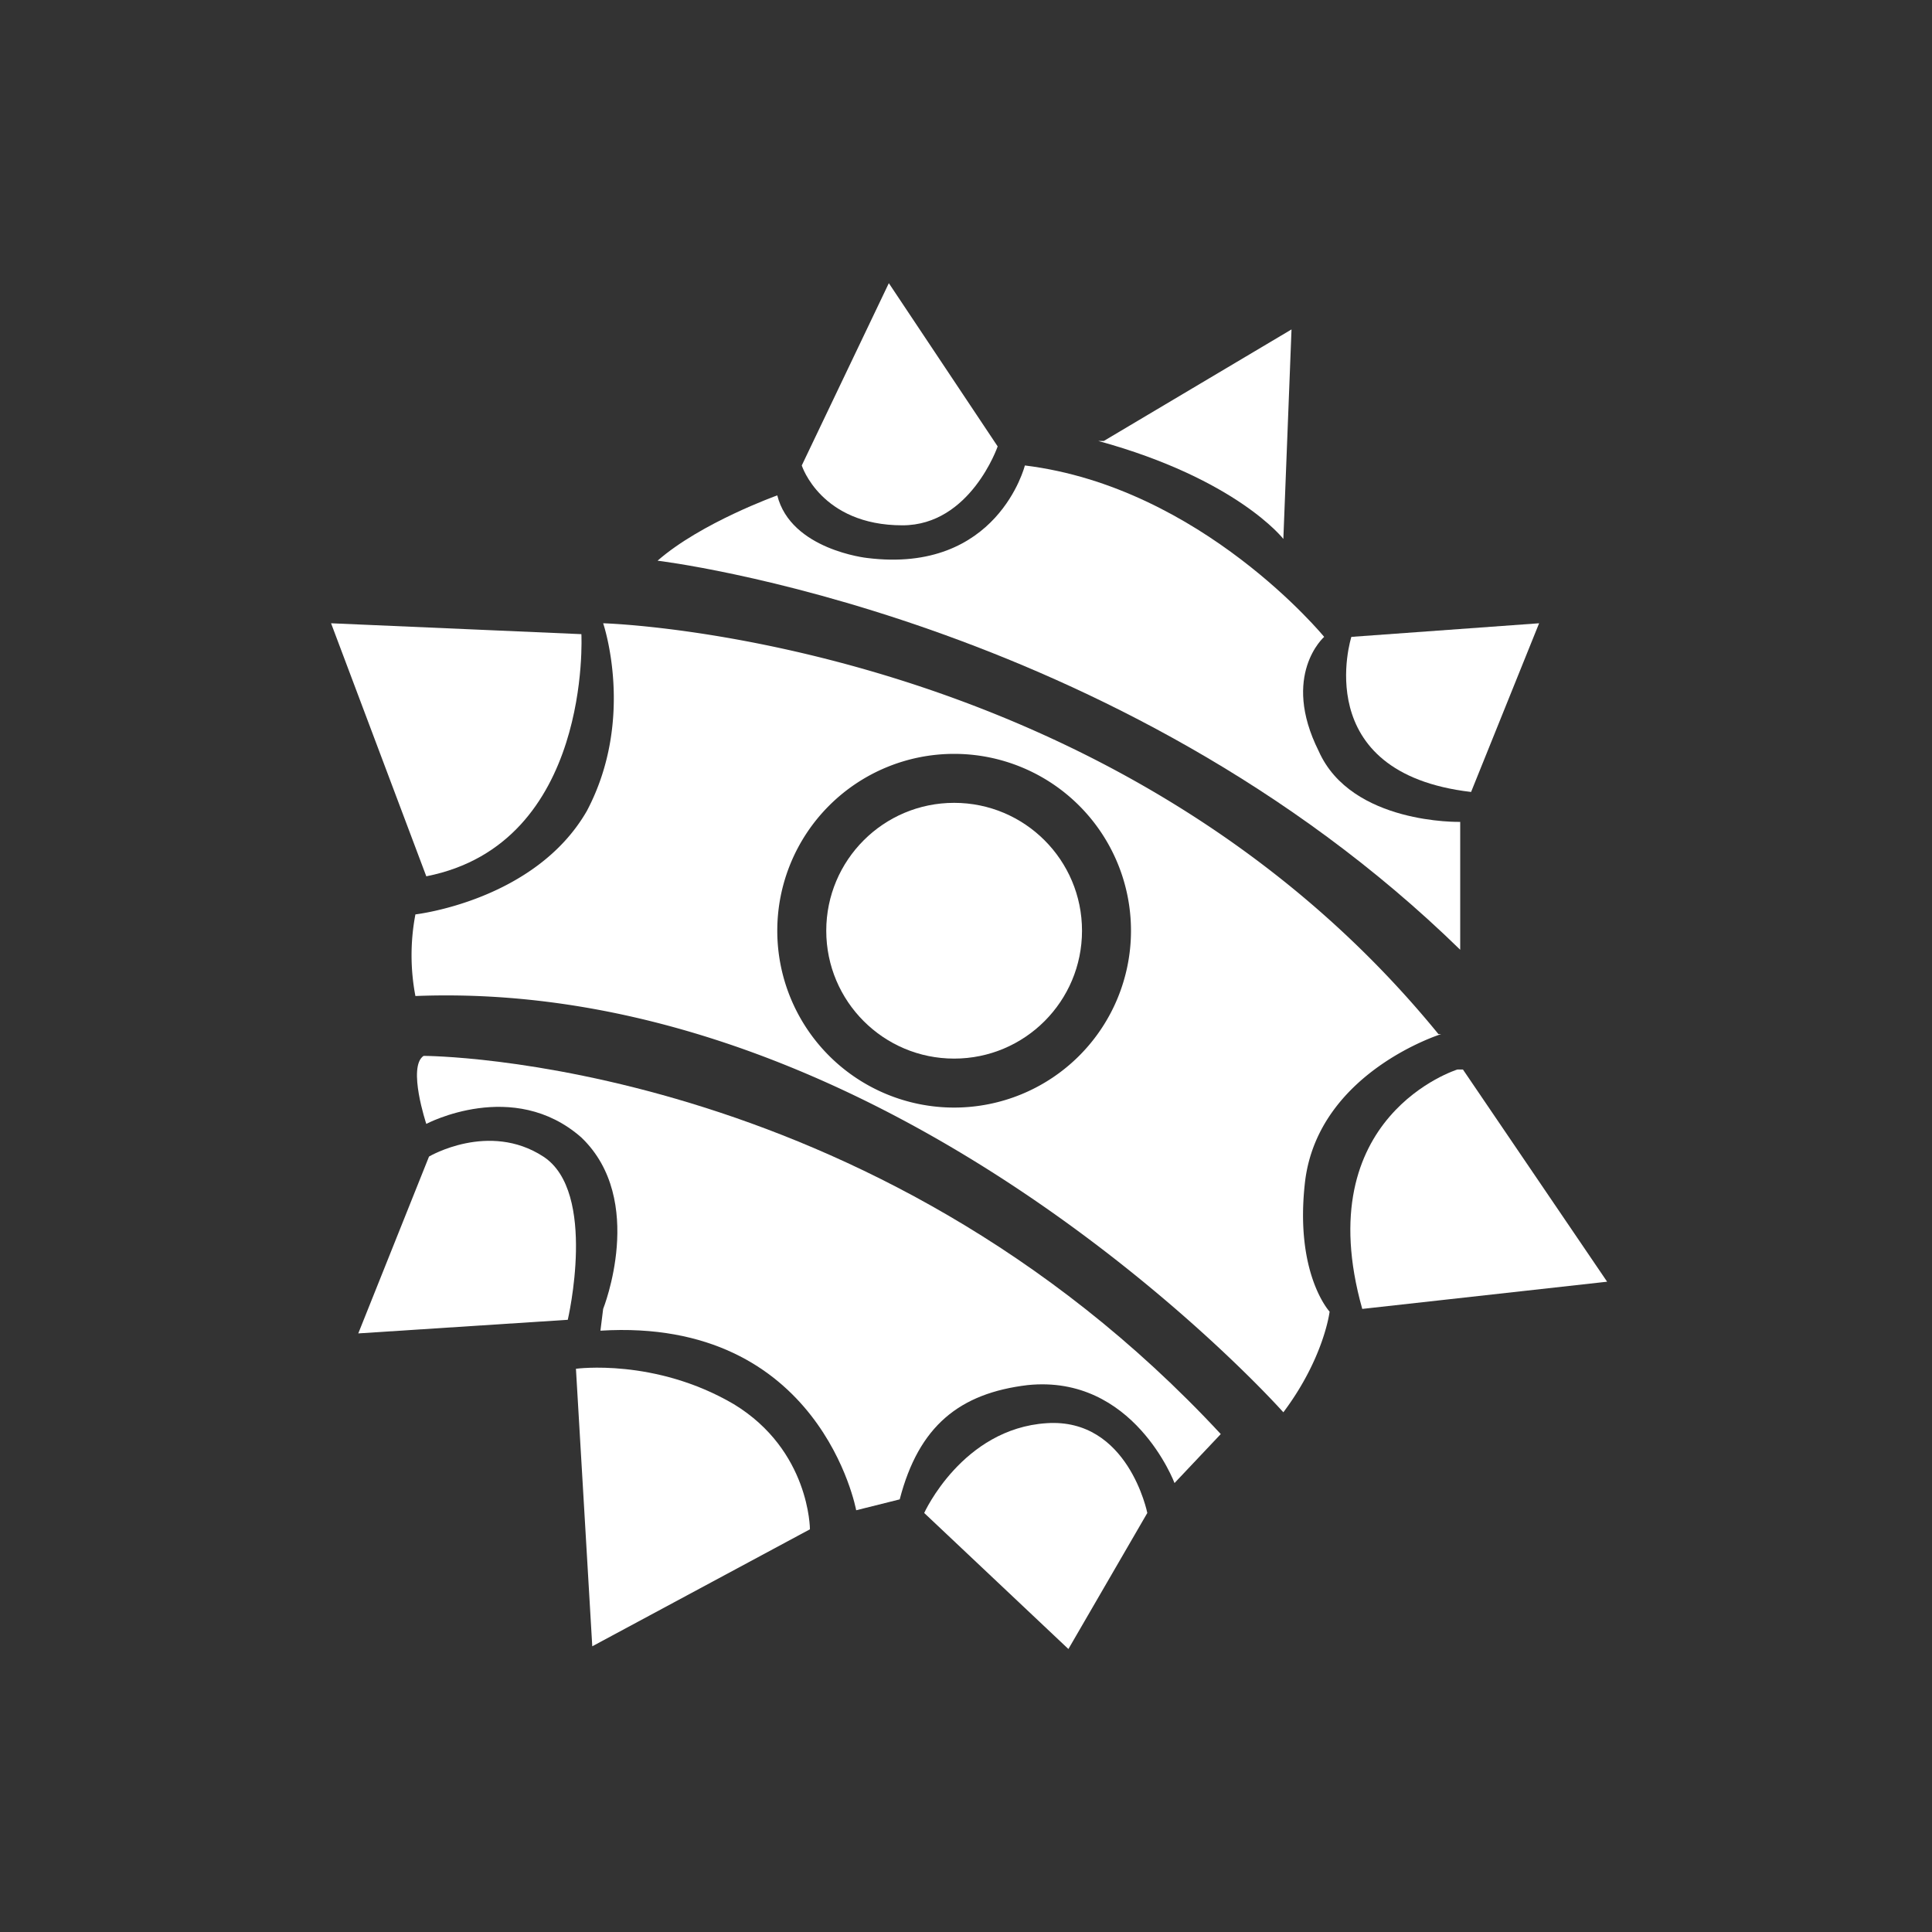 <svg xmlns="http://www.w3.org/2000/svg" width="64" height="64" viewBox="0 0 16.9 16.9"><rect x="0" y="0" width="16.9" height="16.9" fill="#333333" stroke="none"/><g transform="translate(4.8 4.5) scale(.238)" fill="#fff"><path d="M4 1.7s16.9 2 29.5 14.3v-4.7s-4 .1-5.2-2.6c-1.4-2.8.2-4.2.2-4.2S24-1 17.5-1.8c0 0-1 4-5.8 3.4 0 0-2.8-.3-3.3-2.3 0 0-2.8 1-4.4 2.4zm-8.6 18.2s16.4 0 29.3 13.9L23 35.6s-1.5-4-5.4-3.6c-2.5.3-4 1.5-4.7 4.2l-1.6.4S10 29.5 1.9 30l.1-.8s1.6-4-.8-6.3c-2.5-2.2-5.7-.5-5.7-.5s-.7-2.1-.1-2.5zM-8 4l9.2.4s.4 7.7-5.7 8.9L-8 4"/><path d="M12.5-8.5 9.3-1.8S10 .4 13 .4c2.5 0 3.5-2.9 3.5-2.9l-4-6zm7.9 5.8 6.9-4.1L27 .9s-1.7-2.2-6.8-3.6zm9.1 7.2s-1.6 5 4.4 5.7L36.4 4z"/><circle r="4.7" cy="15.3" cx="14.9"/><path d="M32.7 19.1C20.8 4.5 2 4 2 4s1.2 3.5-.6 6.9c-1.9 3.3-6.3 3.8-6.3 3.8a8 8 0 0 0 0 3C12.8 17 27 33 27 33c1.5-2 1.7-3.7 1.7-3.7s-1.3-1.4-.9-4.8c.5-4 5-5.4 5-5.4zm-17.8 2.7a6.5 6.5 0 0 1-6.5-6.5 6.5 6.5 0 0 1 6.5-6.5 6.5 6.5 0 0 1 6.5 6.5 6.5 6.5 0 0 1-6.5 6.5z"/><path d="M33.4 20.4s-5.5 1.7-3.5 8.8l9-1-5.3-7.8m-38 3.2s2.2-1.3 4.2 0 .9 6 .9 6l-7.7.5 2.6-6.5zM1 31.4l.6 10.2 8-4.3s0-2.9-2.8-4.6C3.9 31 1 31.4 1 31.4zm21 5.3s-.7-3.5-3.7-3.3c-3.1.2-4.5 3.3-4.5 3.3l5.3 5 2.9-5z"/></g></svg>
